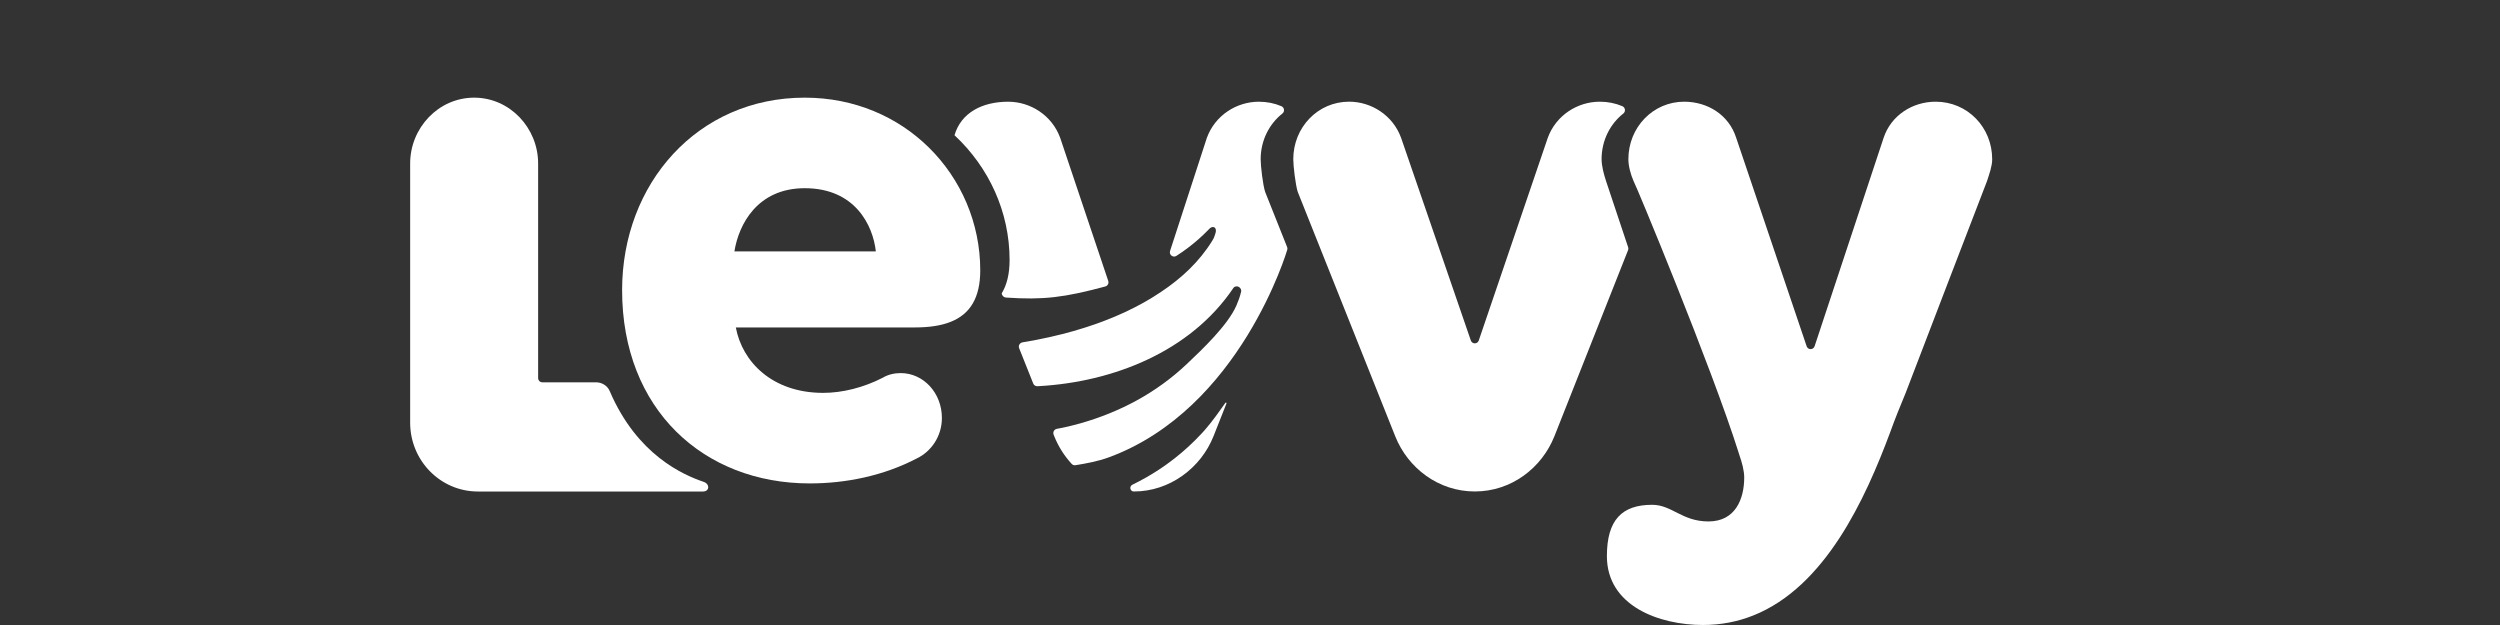 <svg width="128" height="32" viewBox="0 0 128 32" fill="none" xmlns="http://www.w3.org/2000/svg">
    <rect x="0" y="0" width="128" height="32" fill="#333333" stroke="none"/>
    <g clipPath="url(#clip0_62_778)">
        <g clipPath="url(#clip1_62_778)">
            <g clipPath="url(#clip2_62_778)">
                <path
                    d="M82.001 8.151C82.001 7.197 82.434 6.35 83.115 5.812C83.247 5.708 83.215 5.5 83.06 5.435C82.712 5.287 82.326 5.207 81.91 5.207C80.767 5.207 79.662 5.904 79.243 7.066L75.712 17.435C75.643 17.627 75.377 17.628 75.307 17.435L71.739 7.065C71.32 5.903 70.215 5.206 69.073 5.206C67.473 5.206 66.216 6.523 66.216 8.15C66.216 8.499 66.331 9.474 66.444 9.823L71.435 22.335C72.082 23.962 73.644 25.163 75.511 25.163C77.378 25.163 78.939 23.962 79.586 22.335L83.356 12.81C83.377 12.757 83.377 12.698 83.356 12.646L82.231 9.274C82.116 8.925 82.002 8.499 82.002 8.15L82.001 8.151Z"
                    fill="#ffffff" />
                <path
                    d="M102 8.151C102 6.524 100.743 5.207 99.104 5.207C97.924 5.207 96.819 5.904 96.438 7.066L92.907 17.729C92.839 17.923 92.569 17.924 92.501 17.73L88.896 7.066C88.516 5.865 87.411 5.207 86.23 5.207C84.63 5.207 83.373 6.524 83.373 8.151C83.373 8.5 83.488 8.926 83.64 9.275C83.717 9.359 87.652 18.843 89.009 23.148C89.023 23.193 89.037 23.237 89.05 23.28C89.124 23.492 89.186 23.694 89.229 23.879C89.277 24.088 89.304 24.279 89.304 24.445C89.304 25.569 88.837 26.698 87.475 26.698C86.112 26.698 85.607 25.846 84.591 25.846C83.047 25.846 82.273 26.615 82.273 28.474C82.273 31.03 84.955 31.999 87.191 31.999C88.128 31.999 88.983 31.824 89.763 31.514C93.456 30.046 95.506 25.543 96.781 22.122C97.034 21.421 97.298 20.767 97.566 20.128C97.624 19.957 101.734 9.275 101.734 9.275C101.849 8.926 102.001 8.5 102.001 8.151H102Z"
                    fill="#ffffff" />
                <path
                    d="M61.711 21.987C61.656 22.05 61.6 22.112 61.543 22.174C61.431 22.297 61.315 22.415 61.198 22.532C60.744 22.985 60.259 23.396 59.745 23.765C59.406 24.008 59.052 24.235 58.688 24.443C58.455 24.575 58.217 24.701 57.974 24.82C57.806 24.903 57.861 25.164 58.048 25.164C58.051 25.164 58.054 25.164 58.056 25.164C59.884 25.164 61.484 23.963 62.131 22.336L62.795 20.658C62.81 20.622 62.761 20.594 62.739 20.626C62.5 20.97 62.045 21.609 61.711 21.986V21.987Z"
                    fill="#ffffff" />
                <path
                    d="M64.775 9.824C64.66 9.475 64.546 8.5 64.546 8.151C64.546 7.197 64.979 6.35 65.659 5.812C65.792 5.708 65.76 5.5 65.605 5.436C65.257 5.288 64.87 5.208 64.454 5.208C63.312 5.208 62.207 5.905 61.788 7.067L59.91 12.84C59.839 13.037 60.055 13.214 60.23 13.102C60.427 12.976 60.621 12.841 60.81 12.699C61.182 12.419 61.536 12.109 61.872 11.763C61.899 11.729 61.925 11.703 61.951 11.683C61.977 11.663 62.001 11.649 62.024 11.639C62.039 11.633 62.054 11.63 62.068 11.627C62.089 11.623 62.108 11.623 62.125 11.627C62.153 11.631 62.176 11.641 62.191 11.651C62.199 11.656 62.206 11.665 62.214 11.674C62.216 11.676 62.217 11.678 62.219 11.682C62.233 11.703 62.244 11.73 62.25 11.765C62.25 11.77 62.251 11.773 62.252 11.777C62.254 11.795 62.255 11.815 62.254 11.836C62.252 11.867 62.246 11.901 62.234 11.937C62.184 12.092 62.163 12.172 62.078 12.309C61.404 13.409 60.477 14.259 59.424 14.96C58.403 15.64 56.245 16.887 52.36 17.527C52.217 17.55 52.126 17.691 52.18 17.828L52.902 19.637C52.936 19.724 53.02 19.778 53.112 19.774C53.14 19.773 53.169 19.771 53.198 19.77C56.953 19.558 60.936 18.032 63.153 14.739C63.162 14.727 63.172 14.715 63.186 14.704C63.209 14.687 63.235 14.677 63.261 14.669C63.289 14.662 63.317 14.66 63.344 14.664C63.348 14.664 63.352 14.664 63.356 14.664C63.394 14.672 63.43 14.689 63.461 14.713C63.492 14.737 63.517 14.77 63.533 14.808C63.541 14.828 63.547 14.848 63.55 14.87C63.55 14.876 63.55 14.882 63.55 14.888C63.55 14.903 63.55 14.916 63.547 14.931C63.535 14.983 63.521 15.035 63.506 15.086C63.501 15.103 63.497 15.121 63.491 15.138C63.48 15.177 63.466 15.216 63.454 15.256C63.442 15.291 63.43 15.325 63.417 15.358C63.381 15.456 63.342 15.553 63.301 15.649C62.861 16.653 61.55 17.896 60.766 18.637C59.198 20.119 57.351 21.096 55.299 21.68C54.905 21.792 54.509 21.885 54.112 21.956C53.975 21.981 53.894 22.125 53.946 22.255L53.978 22.336C54.188 22.861 54.492 23.343 54.872 23.753C54.921 23.806 54.994 23.83 55.065 23.819C55.627 23.726 56.204 23.624 56.771 23.416C63.505 20.941 65.9 12.812 65.9 12.812C65.921 12.758 65.921 12.699 65.9 12.647L64.775 9.825V9.824Z"
                    fill="#ffffff" />
                <path
                    d="M56.74 14.377L54.285 7.067C53.866 5.905 52.761 5.208 51.619 5.208C50.294 5.208 49.207 5.768 48.871 6.924C50.638 8.572 51.691 10.854 51.691 13.312C51.691 14.023 51.552 14.586 51.287 15.021C51.299 15.135 51.391 15.226 51.508 15.235C53.419 15.366 54.497 15.231 56.592 14.667C56.715 14.635 56.785 14.5 56.74 14.378V14.377Z"
                    fill="#ffffff" />
                <path
                    d="M30.519 19.574H27.768C27.648 19.574 27.552 19.475 27.552 19.354V8.37C27.552 6.55 26.104 5 24.276 5C22.448 5 21 6.55 21 8.37V21.639C21 23.587 22.552 25.165 24.467 25.165H35.991C36.334 25.165 36.354 24.782 36.029 24.672C35 24.321 32.621 23.305 31.217 20.022C31.098 19.744 30.817 19.575 30.519 19.575V19.574Z"
                    fill="#ffffff" />
                <path
                    d="M47.551 7.546C45.961 5.985 43.754 5 41.203 5C35.709 5 31.852 9.403 31.852 14.856C31.852 20.973 36.036 24.751 41.457 24.751C43.313 24.751 45.241 24.361 46.951 23.466C47.679 23.115 48.225 22.336 48.225 21.401C48.225 20.115 47.279 19.102 46.114 19.102C45.787 19.102 45.46 19.18 45.204 19.336C44.222 19.843 43.13 20.115 42.148 20.115C39.529 20.115 38.001 18.518 37.674 16.765H46.842C48.285 16.765 49.301 16.412 49.811 15.528C50.059 15.099 50.189 14.544 50.189 13.843C50.189 11.42 49.204 9.17 47.55 7.545L47.551 7.546ZM37.602 12.87C37.82 11.506 38.766 9.636 41.204 9.636C43.787 9.636 44.697 11.545 44.843 12.87H37.603H37.602Z"
                    fill="#ffffff" />
            </g>
        </g>
    </g>
    <defs>
        <linearGradient id="paint0_linear_62_778" x1="22.318" y1="25.513" x2="100.149"
            y2="9.979" gradientUnits="userSpaceOnUse">
            <stop stopColor="#AD622D" />
            <stop offset="1" stopColor="#38987F" />
        </linearGradient>
        <linearGradient id="paint1_linear_62_778" x1="23.55" y1="31.684" x2="101.381"
            y2="16.15" gradientUnits="userSpaceOnUse">
            <stop stopColor="#AD622D" />
            <stop offset="1" stopColor="#38987F" />
        </linearGradient>
        <linearGradient id="paint2_linear_62_778" x1="23.331" y1="30.585" x2="101.161" y2="15.051"
            gradientUnits="userSpaceOnUse">
            <stop stopColor="#AD622D" />
            <stop offset="1" stopColor="#38987F" />
        </linearGradient>
        <linearGradient id="paint3_linear_62_778" x1="21.687" y1="22.351" x2="99.518" y2="6.816"
            gradientUnits="userSpaceOnUse">
            <stop stopColor="#AD622D" />
            <stop offset="1" stopColor="#38987F" />
        </linearGradient>
        <linearGradient id="paint4_linear_62_778" x1="20.586" y1="16.836" x2="98.418" y2="1.303"
            gradientUnits="userSpaceOnUse">
            <stop stopColor="#AD622D" />
            <stop offset="1" stopColor="#38987F" />
        </linearGradient>
        <linearGradient id="paint5_linear_62_778" x1="20.623" y1="17.016" x2="98.453"
            y2="1.482" gradientUnits="userSpaceOnUse">
            <stop stopColor="#AD622D" />
            <stop offset="1" stopColor="#38987F" />
        </linearGradient>
        <linearGradient id="paint6_linear_62_778" x1="21.038" y1="19.097" x2="98.868"
            y2="3.562" gradientUnits="userSpaceOnUse">
            <stop stopColor="#AD622D" />
            <stop offset="1" stopColor="#38987F" />
        </linearGradient>
        <clipPath id="clip0_62_778">
            <rect width="128" height="32" fill="white" />
        </clipPath>
        <clipPath id="clip1_62_778">
            <rect width="81" height="27" fill="white" transform="translate(21 5)" />
        </clipPath>
        <clipPath id="clip2_62_778">
            <rect width="81" height="27" fill="white" transform="translate(21 5)" />
        </clipPath>
    </defs>
</svg>
